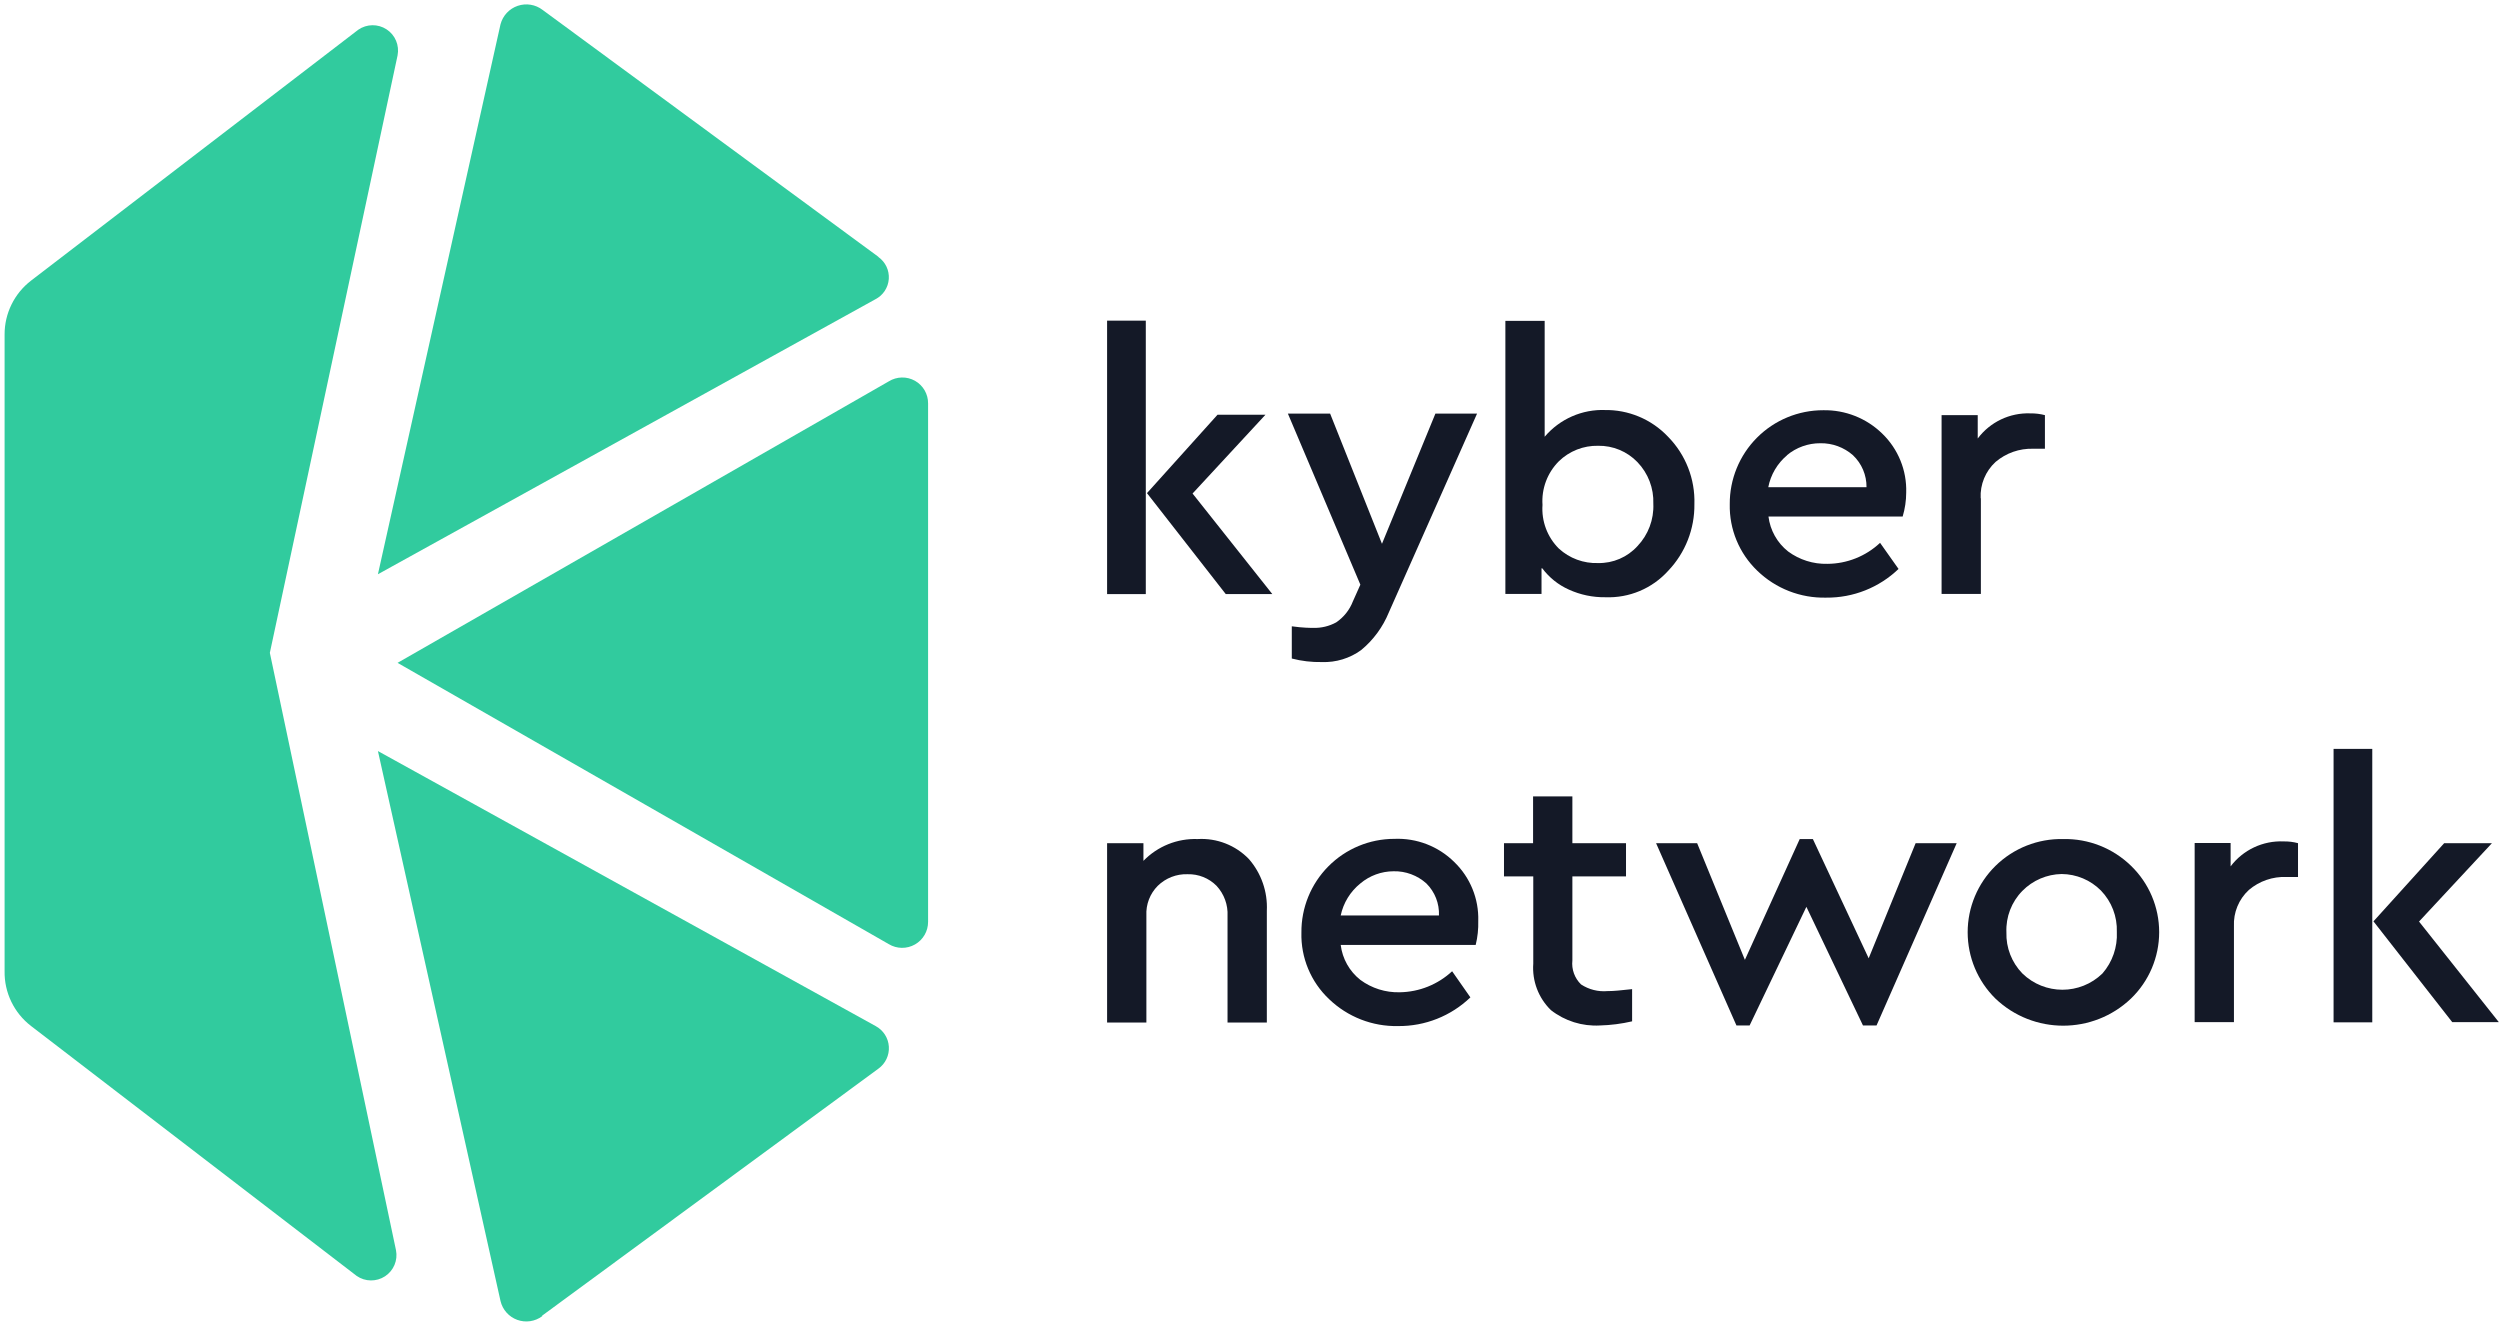 <svg xmlns="http://www.w3.org/2000/svg" xmlns:xlink="http://www.w3.org/1999/xlink" width="166" height="88" version="1.1" viewBox="0 0 166 88"><title>kyber-network-1</title><desc>Created with Sketch.</desc><g id="Designs" fill="none" fill-rule="evenodd" stroke="none" stroke-width="1"><g id="Partners" transform="translate(-397, -1160)"><g id="Group-4" transform="translate(250, 948)"><g id="Group-3" transform="translate(0, 158)"><g id="kyber-network-1" transform="translate(146, 53)"><g id="Group" fill="#141927" transform="translate(74.367, 22.174)"><path id="Path" d="M15.356,20.152 C14.889,20.408 14.362,20.534 13.83,20.517 C13.621,20.517 13.164,20.517 12.408,20.413 L12.408,22.552 C13.059,22.721 13.731,22.8 14.404,22.787 C15.338,22.821 16.257,22.541 17.013,21.991 C17.824,21.322 18.456,20.461 18.853,19.487 L24.711,6.287 L21.945,6.287 L18.396,14.935 L14.952,6.287 L12.147,6.287 L16.961,17.648 L16.465,18.757 C16.246,19.324 15.859,19.811 15.356,20.152 Z"/><path id="Shape" fill-rule="nonzero" d="M29.042,16.565 C29.5,17.177 30.106,17.662 30.804,17.974 C31.565,18.321 32.394,18.495 33.23,18.483 C34.815,18.545 36.344,17.9 37.405,16.722 C38.539,15.531 39.161,13.944 39.141,12.3 C39.194,10.633 38.562,9.016 37.392,7.826 C36.293,6.662 34.753,6.018 33.152,6.052 L33.243,6.052 C31.694,5.989 30.202,6.644 29.199,7.826 L29.199,0.13 L26.59,0.13 L26.59,18.261 L28.99,18.261 L28.99,16.565 L29.042,16.565 Z M30.138,9.457 C30.835,8.777 31.775,8.406 32.748,8.426 C33.73,8.409 34.676,8.801 35.357,9.509 C36.07,10.249 36.452,11.247 36.414,12.274 C36.46,13.318 36.079,14.335 35.357,15.091 C34.69,15.824 33.739,16.233 32.748,16.213 C31.785,16.247 30.847,15.9 30.138,15.248 C29.374,14.486 28.979,13.429 29.055,12.352 C28.982,11.276 29.377,10.221 30.138,9.457 Z"/><path id="Path" d="M6.158,34.539 C4.807,34.49 3.498,35.016 2.557,35.987 L2.557,34.813 L0.144,34.813 L0.144,46.722 L2.753,46.722 L2.753,39.613 C2.716,38.879 2.991,38.164 3.51,37.643 C4.038,37.127 4.754,36.848 5.493,36.874 C6.211,36.856 6.905,37.134 7.411,37.643 C7.916,38.187 8.18,38.911 8.141,39.652 L8.141,46.722 L10.751,46.722 L10.751,39.3 C10.811,38.046 10.386,36.818 9.563,35.87 C8.677,34.95 7.433,34.464 6.158,34.539 Z"/><path id="Shape" fill-rule="nonzero" d="M19.218,34.526 C17.572,34.526 15.995,35.183 14.836,36.352 C13.677,37.52 13.033,39.103 13.047,40.748 C13.003,42.416 13.672,44.024 14.886,45.17 C16.115,46.35 17.762,46.993 19.466,46.957 C21.254,46.974 22.977,46.29 24.267,45.052 L23.054,43.317 C22.106,44.198 20.864,44.696 19.57,44.713 C18.633,44.737 17.715,44.448 16.961,43.891 C16.237,43.32 15.768,42.485 15.656,41.57 L24.619,41.57 C24.747,41.049 24.804,40.514 24.789,39.978 C24.834,38.508 24.256,37.087 23.197,36.065 C22.143,35.021 20.701,34.464 19.218,34.526 Z M15.656,39.613 C15.833,38.775 16.294,38.024 16.961,37.487 C17.578,36.967 18.359,36.681 19.166,36.678 C19.969,36.66 20.748,36.949 21.345,37.487 C21.909,38.047 22.212,38.819 22.18,39.613 L15.656,39.613 Z"/><path id="Shape" fill-rule="nonzero" d="M47.895,18.509 C49.683,18.526 51.407,17.842 52.696,16.604 L51.47,14.87 C50.523,15.76 49.273,16.259 47.973,16.265 C47.036,16.289 46.118,16 45.364,15.443 C44.64,14.872 44.171,14.037 44.059,13.122 L52.97,13.122 C53.125,12.605 53.204,12.069 53.205,11.53 C53.25,10.06 52.672,8.639 51.613,7.617 C50.569,6.597 49.159,6.038 47.699,6.065 C46.047,6.062 44.461,6.718 43.295,7.889 C42.129,9.06 41.479,10.648 41.489,12.3 C41.452,13.965 42.115,15.568 43.316,16.722 C44.54,17.908 46.191,18.551 47.895,18.509 Z M45.286,9.052 C45.908,8.535 46.694,8.253 47.504,8.257 C48.3,8.243 49.072,8.527 49.669,9.052 C50.253,9.605 50.579,10.375 50.57,11.178 L44.046,11.178 C44.206,10.347 44.649,9.596 45.299,9.052 L45.286,9.052 Z"/><path id="Path" d="M33.374,44.635 C32.754,44.689 32.133,44.533 31.613,44.191 C31.187,43.777 30.975,43.19 31.039,42.6 L31.039,37.017 L34.6,37.017 L34.6,34.813 L31.039,34.813 L31.039,31.709 L28.429,31.709 L28.429,34.813 L26.498,34.813 L26.498,37.017 L28.442,37.017 L28.442,42.809 C28.357,43.962 28.787,45.094 29.616,45.9 C30.54,46.621 31.695,46.983 32.865,46.917 C33.586,46.898 34.302,46.806 35.005,46.643 L35.005,44.504 C34.287,44.583 33.791,44.635 33.413,44.635 L33.374,44.635 Z"/><polygon id="Path" points="50.713 42.457 47.008 34.539 46.134 34.539 42.494 42.561 39.323 34.813 36.596 34.813 41.933 46.917 42.807 46.917 46.577 39.039 50.335 46.917 51.235 46.917 56.558 34.813 53.831 34.813"/><path id="Shape" fill-rule="nonzero" d="M63.63,34.539 C61.949,34.503 60.326,35.147 59.128,36.326 C57.95,37.488 57.286,39.074 57.286,40.728 C57.286,42.383 57.95,43.969 59.128,45.13 C61.648,47.532 65.611,47.532 68.131,45.13 C69.327,43.975 70.002,42.384 70.002,40.722 C70.002,39.059 69.327,37.468 68.131,36.313 C66.929,35.143 65.307,34.504 63.63,34.539 Z M66.239,43.461 C64.759,44.906 62.396,44.906 60.916,43.461 C60.209,42.733 59.827,41.749 59.859,40.735 C59.815,39.711 60.198,38.714 60.916,37.983 C61.605,37.281 62.542,36.878 63.525,36.861 C64.506,36.867 65.444,37.261 66.135,37.957 C66.846,38.692 67.227,39.686 67.191,40.709 C67.24,41.714 66.899,42.7 66.239,43.461 Z"/><path id="Path" d="M74.746,36.352 L74.746,34.8 L72.358,34.8 L72.358,46.696 L74.967,46.696 L74.967,40.33 C74.924,39.419 75.287,38.535 75.959,37.917 C76.653,37.329 77.542,37.022 78.451,37.057 L79.221,37.057 L79.221,34.813 C78.91,34.73 78.59,34.69 78.268,34.696 C76.893,34.636 75.576,35.255 74.746,36.352 Z"/><path id="Path" d="M58.15,11.909 C58.104,10.997 58.468,10.112 59.141,9.496 C59.836,8.907 60.723,8.596 61.633,8.622 L62.416,8.622 L62.416,6.391 C62.101,6.309 61.776,6.27 61.451,6.274 C60.082,6.223 58.775,6.847 57.954,7.943 L57.954,6.391 L55.554,6.391 L55.554,18.261 L58.163,18.261 L58.163,11.909 L58.15,11.909 Z"/><polygon id="Path" points="81.582 28.552 84.152 28.552 84.152 46.709 81.582 46.709"/><polygon id="Path" points="87.257 40.017 92.098 34.813 88.927 34.813 84.231 40.004 89.462 46.696 92.555 46.696"/><polygon id="Path" points="10.659 6.365 7.476 6.365 2.792 11.57 8.024 18.274 11.116 18.274 5.819 11.596"/><polygon id="Path" points=".144 .117 2.714 .117 2.714 18.274 .144 18.274"/></g><path id="Path" fill="#31CB9E" d="M27.398,45.013 L60.016,63.691 C60.549,64.012 61.215,64.02 61.756,63.711 C62.297,63.403 62.629,62.827 62.625,62.204 L62.625,27.796 C62.633,27.172 62.3,26.593 61.757,26.286 C61.213,25.98 60.546,25.993 60.016,26.322 L27.398,45.013 Z"/><path id="Path" fill="#31CB9E" d="M59.324,18.052 L37.027,1.657 C36.556,1.297 35.937,1.196 35.377,1.387 C34.816,1.578 34.388,2.036 34.235,2.609 L26.094,39.13 L59.128,20.87 C59.64,20.607 59.976,20.096 60.016,19.522 C60.056,18.949 59.794,18.397 59.324,18.065"/><path id="Path" fill="#31CB9E" d="M37.001,88.357 L59.324,71.961 C59.794,71.625 60.057,71.071 60.02,70.495 C59.983,69.919 59.651,69.403 59.141,69.13 L26.094,50.87 L34.235,87.391 C34.372,87.968 34.79,88.437 35.347,88.639 C35.904,88.841 36.526,88.75 37.001,88.396"/><path id="Path" fill="#31CB9E" d="M18.918,44.348 L27.398,4.683 C27.531,4.01 27.243,3.325 26.669,2.95 C26.096,2.574 25.352,2.584 24.789,2.974 L3.066,19.63 C1.951,20.486 1.299,21.812 1.305,23.217 L1.305,65.478 C1.279,66.906 1.933,68.261 3.066,69.13 L24.685,85.722 C25.248,86.112 25.992,86.121 26.565,85.746 C27.138,85.371 27.427,84.685 27.294,84.013 L18.918,44.348 Z"/></g></g></g></g></g></svg>